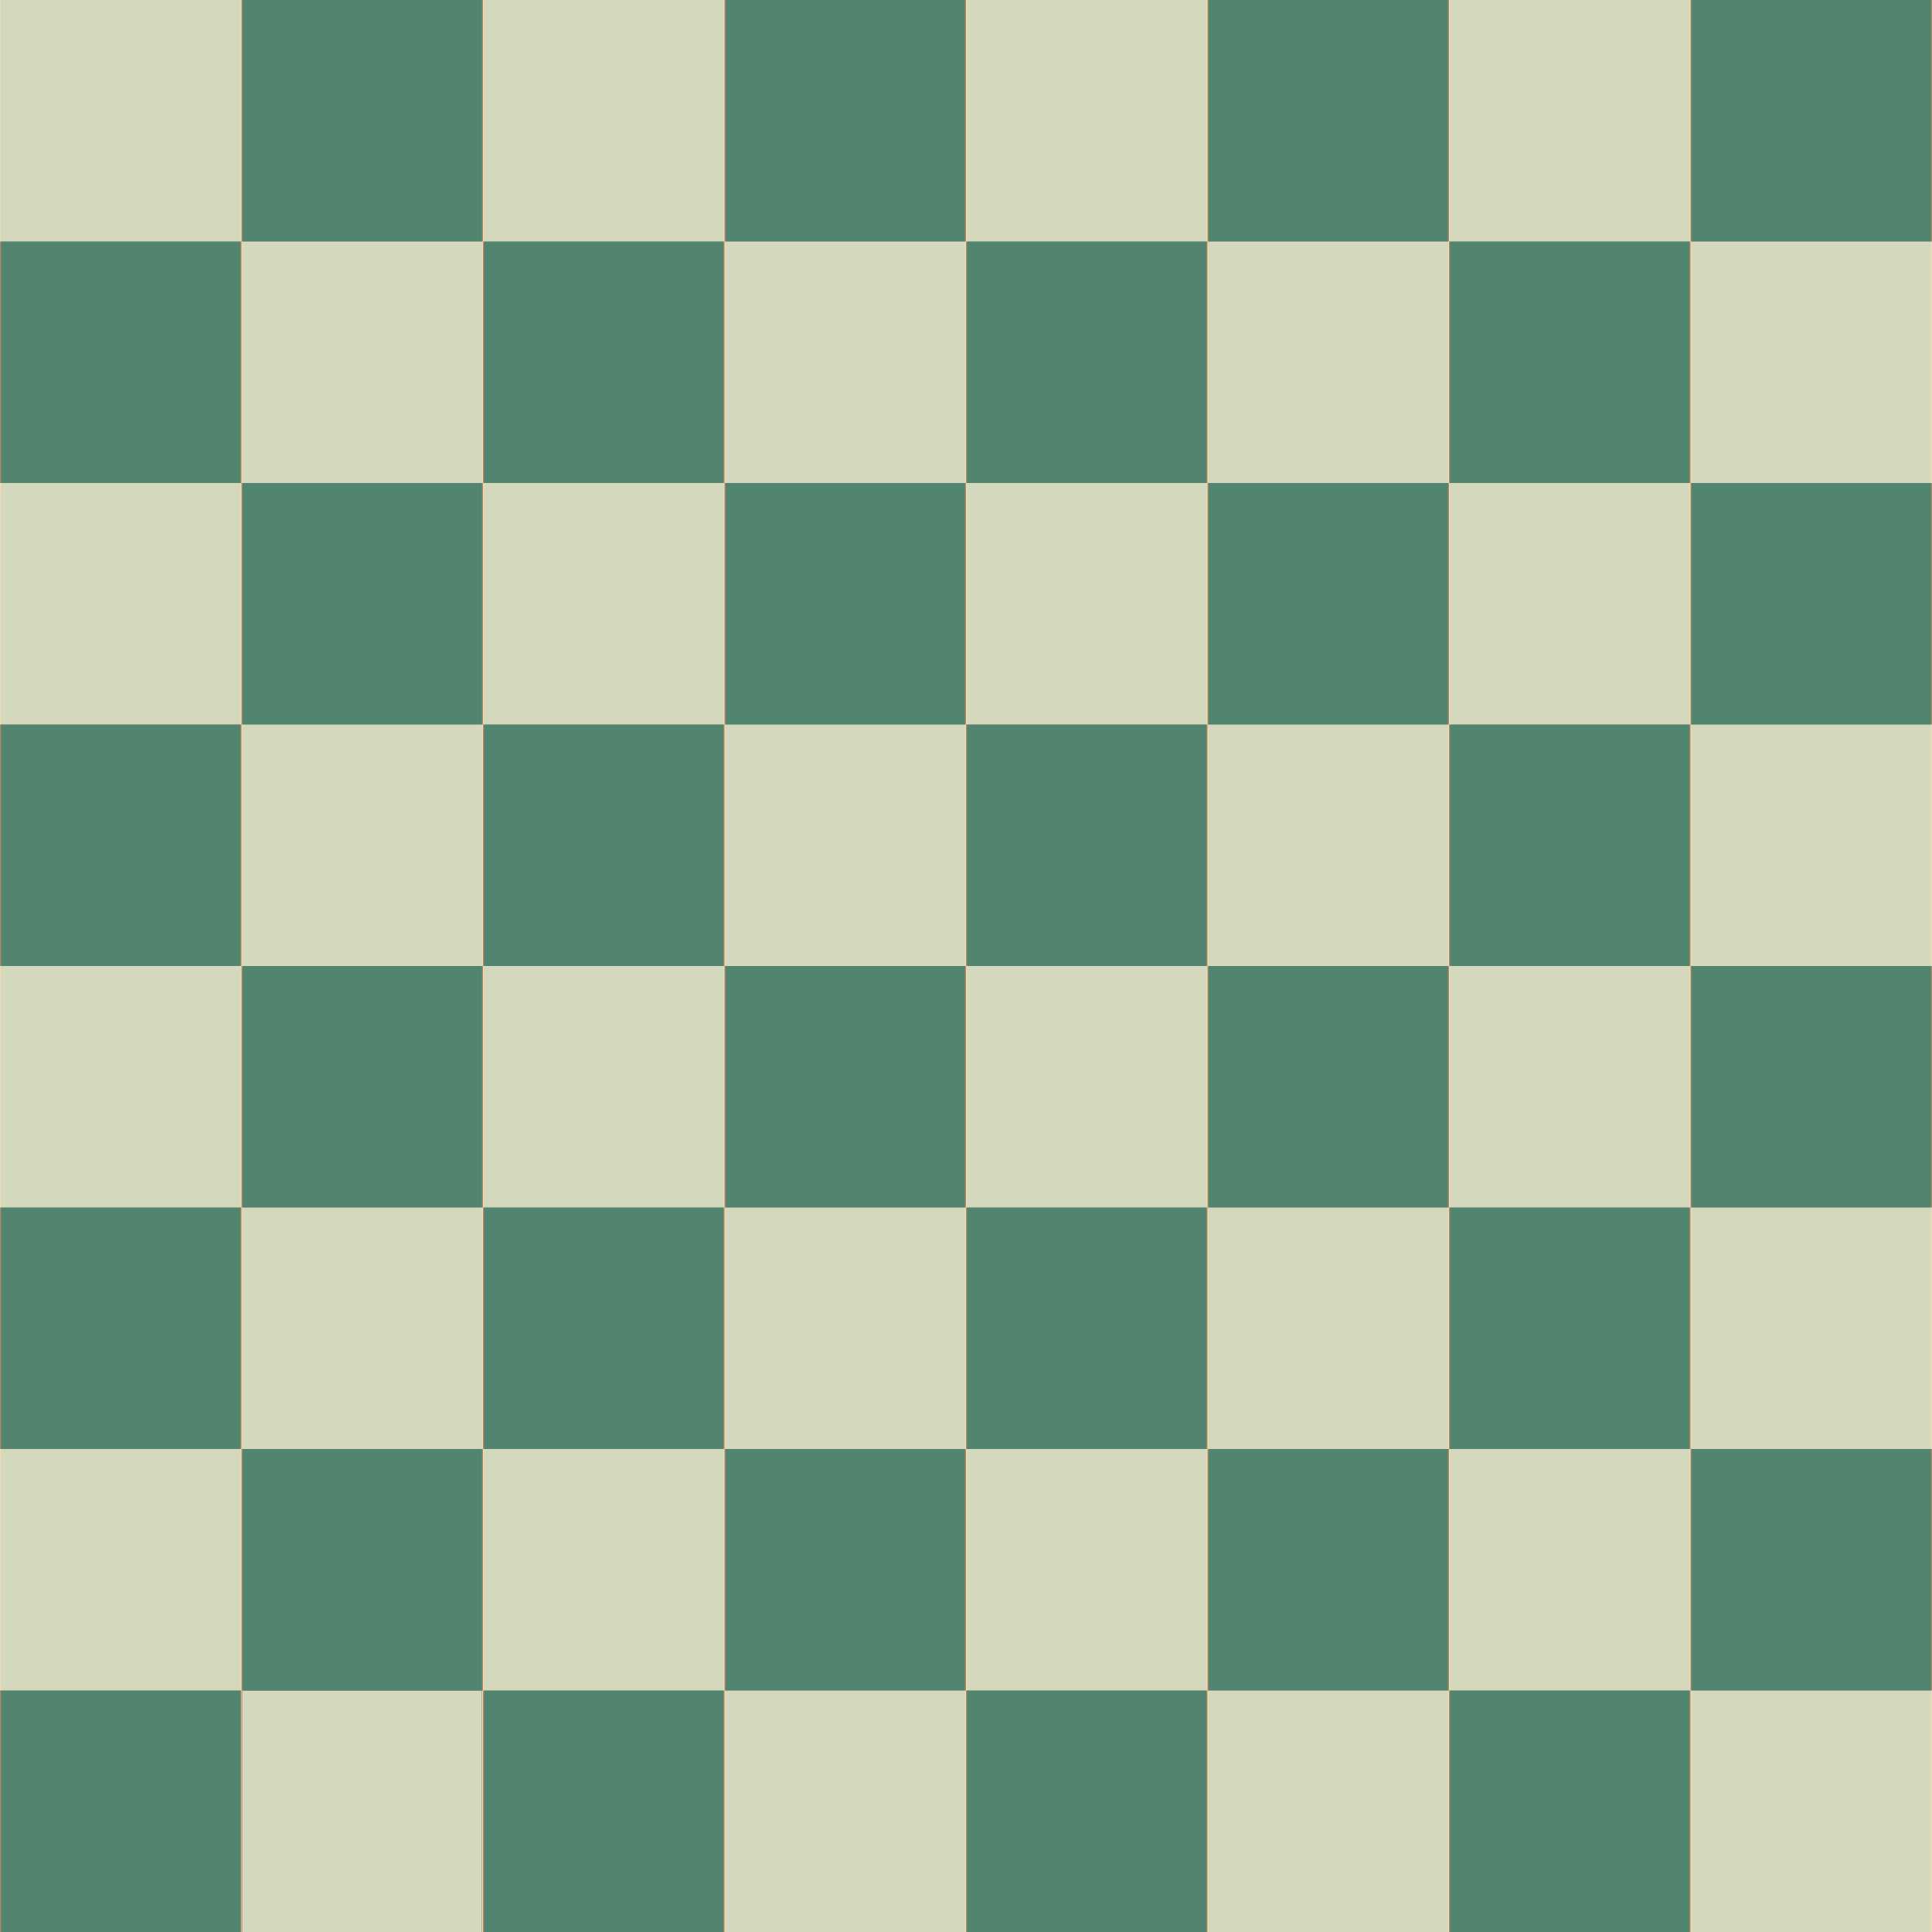 <?xml version="1.0" encoding="UTF-8" standalone="no"?>
<svg
   viewBox="0 0 8 8"
   shape-rendering="geometricPrecision"
   version="1.1"
   id="svg19"
   sodipodi:docname="green.svg"
   inkscape:version="1.1.1 (3bf5ae0d25, 2021-09-20)"
   xmlns:inkscape="http://www.inkscape.org/namespaces/inkscape"
   xmlns:sodipodi="http://sodipodi.sourceforge.net/DTD/sodipodi-0.dtd"
   xmlns:xlink="http://www.w3.org/1999/xlink"
   xmlns="http://www.w3.org/2000/svg"
   xmlns:svg="http://www.w3.org/2000/svg">
  <defs
     id="defs23" />
  <sodipodi:namedview
     id="namedview21"
     pagecolor="#ffffff"
     bordercolor="#666666"
     borderopacity="1.0"
     inkscape:pageshadow="2"
     inkscape:pageopacity="0.0"
     inkscape:pagecheckerboard="0"
     showgrid="false"
     inkscape:zoom="128"
     inkscape:cx="3.2773437"
     inkscape:cy="3.8945312"
     inkscape:window-width="2560"
     inkscape:window-height="1361"
     inkscape:window-x="-9"
     inkscape:window-y="-9"
     inkscape:window-maximized="1"
     inkscape:current-layer="svg19" />
  <rect
     width="8"
     height="8"
     fill="#b58863"
     id="rect2" />
  <g
     id="a">
    <g
       id="b">
      <g
         id="c">
        <g
           id="d">
          <rect
             width="1"
             height="1"
             fill="#f0d9b5"
             id="e" />
          <use
             x="2"
             href="#e"
             xlink:href="#e"
             id="use5" />
        </g>
        <use
           x="4"
           href="#d"
           xlink:href="#d"
           id="use8" />
      </g>
      <use
         x="1"
         y="1"
         href="#c"
         xlink:href="#c"
         id="use11" />
    </g>
    <use
       y="2"
       href="#b"
       xlink:href="#b"
       id="use14" />
  </g>
  <use
     y="4"
     href="#a"
     xlink:href="#a"
     id="use17" />
  <path
     style="fill:#d4d9be;stroke:none;stroke-width:0.006;fill-opacity:1"
     d="M 0.003,0.5 V 0 H 0.5 0.997 V 0.5 1 H 0.5 0.003 Z"
     id="path62" />
  <path
     style="fill:#d4d9be;stroke-width:0.008;fill-opacity:1"
     d="M 1.004,1.5 V 1 H 1.5 1.996 V 1.5 2 H 1.5 1.004 Z"
     id="path175" />
  <path
     style="fill:#d4d9be;stroke-width:0.008;fill-opacity:1"
     d="M 2.004,0.5 V 0 H 2.5 2.996 V 0.5 1 H 2.5 2.004 Z"
     id="path214" />
  <path
     style="fill:#d4d9be;stroke-width:0.008;fill-opacity:1"
     d="M 0.004,2.5 V 2 H 0.5 0.996 V 2.5 3 H 0.5 0.004 Z"
     id="path253" />
  <path
     style="fill:#d4d9be;stroke-width:0.008;fill-opacity:1"
     d="M 2.004,2.5 V 2 H 2.5 2.996 V 2.5 3 H 2.5 2.004 Z"
     id="path292" />
  <path
     style="fill:#d4d9be;stroke-width:0.008;fill-opacity:1"
     d="M 1.004,3.5 V 3 H 1.5 1.996 V 3.5 4 H 1.5 1.004 Z"
     id="path331" />
  <path
     style="fill:#d4d9be;stroke-width:0.008;fill-opacity:1"
     d="M 3.004,1.5 V 1 H 3.5 3.996 V 1.5 2 H 3.5 3.004 Z"
     id="path370" />
  <path
     style="fill:#d4d9be;stroke-width:0.008;fill-opacity:1"
     d="M 4.004,0.5 V 0 H 4.5 4.996 V 0.5 1 H 4.5 4.004 Z"
     id="path409" />
  <path
     style="fill:#d4d9be;stroke-width:0.008;fill-opacity:1"
     d="M 6.004,0.5 V 0 H 6.5 6.996 V 0.5 1 H 6.5 6.004 Z"
     id="path448" />
  <path
     style="fill:#d4d9be;stroke-width:0.008;fill-opacity:1"
     d="M 5.004,1.5 V 1 H 5.5 5.996 V 1.5 2 H 5.5 5.004 Z"
     id="path487" />
  <path
     style="fill:#d4d9be;stroke-width:0.008;fill-opacity:1"
     d="M 7.004,1.5 V 1 H 7.5 7.996 V 1.5 2 H 7.5 7.004 Z"
     id="path526" />
  <path
     style="fill:#d4d9be;stroke-width:0.008;fill-opacity:1"
     d="M 6.004,2.5 V 2 H 6.5 6.996 V 2.5 3 H 6.5 6.004 Z"
     id="path565" />
  <path
     style="fill:#d4d9be;stroke-width:0.008;fill-opacity:1"
     d="M 4.004,2.5 V 2 H 4.5 4.996 V 2.5 3 H 4.5 4.004 Z"
     id="path604" />
  <path
     style="fill:#d4d9be;stroke-width:0.008;fill-opacity:1"
     d="M 3.004,3.5 V 3 H 3.5 3.996 V 3.5 4 H 3.5 3.004 Z"
     id="path643" />
  <path
     style="fill:#d4d9be;stroke-width:0.008;fill-opacity:1"
     d="M 5.004,3.5 V 3 H 5.5 5.996 V 3.5 4 H 5.5 5.004 Z"
     id="path682" />
  <path
     style="fill:#d4d9be;stroke-width:0.008;fill-opacity:1"
     d="M 7.004,3.5 V 3 H 7.5 7.996 V 3.5 4 H 7.5 7.004 Z"
     id="path721" />
  <path
     style="fill:#d4d9be;stroke-width:0.008;fill-opacity:1"
     d="M 6.004,4.5 V 4 H 6.5 6.996 V 4.5 5 H 6.5 6.004 Z"
     id="path760" />
  <path
     style="fill:#d4d9be;stroke-width:0.008;fill-opacity:1"
     d="M 4.004,4.5 V 4 H 4.5 4.996 V 4.5 5 H 4.5 4.004 Z"
     id="path799" />
  <path
     style="fill:#d4d9be;stroke-width:0.008;fill-opacity:1"
     d="M 2.004,4.5 V 4 H 2.5 2.996 V 4.5 5 H 2.5 2.004 Z"
     id="path838" />
  <path
     style="fill:#d4d9be;stroke-width:0.008;fill-opacity:1"
     d="M 0.004,4.5 V 4 H 0.5 0.996 V 4.5 5 H 0.5 0.004 Z"
     id="path877" />
  <path
     style="fill:#d4d9be;stroke-width:0.008;fill-opacity:1"
     d="M 1.004,5.5 V 5 H 1.5 1.996 V 5.5 6 H 1.5 1.004 Z"
     id="path916" />
  <path
     style="fill:#d4d9be;stroke-width:0.008;fill-opacity:1"
     d="M 0.004,6.5 V 6 H 0.5 0.996 V 6.5 7 H 0.5 0.004 Z"
     id="path955" />
  <path
     style="fill:#d4d9be;stroke-width:0.008;fill-opacity:1"
     d="M 3.004,5.5 V 5 H 3.5 3.996 V 5.5 6 H 3.5 3.004 Z"
     id="path994" />
  <path
     style="fill:#d4d9be;stroke-width:0.008;fill-opacity:1"
     d="M 2.004,6.5 V 6 H 2.5 2.996 V 6.5 7 H 2.5 2.004 Z"
     id="path1033" />
  <path
     style="fill:#d4d9be;stroke-width:0.008;fill-opacity:1"
     d="M 5.004,5.5 V 5 H 5.5 5.996 V 5.5 6 H 5.5 5.004 Z"
     id="path1072" />
  <path
     style="fill:#d4d9be;stroke-width:0.008;fill-opacity:1"
     d="M 4.004,6.5 V 6 H 4.5 4.996 V 6.5 7 H 4.5 4.004 Z"
     id="path1111" />
  <path
     style="fill:#d4d9be;stroke-width:0.008;fill-opacity:1"
     d="M 7.004,5.5 V 5 H 7.5 7.996 V 5.5 6 H 7.5 7.004 Z"
     id="path1150" />
  <path
     style="fill:#d4d9be;stroke-width:0.008;fill-opacity:1"
     d="M 6.004,6.5 V 6 H 6.5 6.996 V 6.5 7 H 6.5 6.004 Z"
     id="path1189" />
  <path
     style="fill:#d4d9be;stroke-width:0.008;fill-opacity:1"
     d="M 7.004,7.5 V 7 H 7.5 7.996 V 7.5 8 H 7.5 7.004 Z"
     id="path1228" />
  <path
     style="fill:#d4d9be;stroke-width:0.008;fill-opacity:1"
     d="M 5.004,7.5 V 7 H 5.5 5.996 V 7.5 8 H 5.5 5.004 Z"
     id="path1267" />
  <path
     style="fill:#d4d9be;stroke-width:0.008;fill-opacity:1"
     d="M 3.004,7.5 V 7 H 3.5 3.996 V 7.5 8 H 3.5 3.004 Z"
     id="path1306" />
  <path
     style="fill:#000000;stroke-width:0.008"
     d="M 1.004,7.5 V 7 H 1.5 1.996 V 7.5 8 H 1.5 1.004 Z"
     id="path1345" />
  <path
     style="fill:#d4d9be;stroke-width:0.008;fill-opacity:1"
     d="M 1.004,7.5 V 7 H 1.5 1.996 V 7.5 8 H 1.5 1.004 Z"
     id="path1575" />
  <path
     style="fill:#518570;stroke-width:0.008;fill-opacity:1"
     d="M 0.004,7.5 V 7 H 0.5 0.996 V 7.5 8 H 0.5 0.004 Z"
     id="path1614" />
  <path
     style="fill:#518570;stroke-width:0.008;fill-opacity:1"
     d="M 1.004,6.5 V 6 H 1.5 1.996 V 6.5 7 H 1.5 1.004 Z"
     id="path1690" />
  <path
     style="fill:#518570;stroke-width:0.008;fill-opacity:1"
     d="M 2.004,7.5 V 7 H 2.5 2.996 V 7.5 8 H 2.5 2.004 Z"
     id="path1729" />
  <path
     style="fill:#518570;stroke-width:0.008;fill-opacity:1"
     d="M 2.004,5.5 V 5 H 2.5 2.996 V 5.5 6 H 2.5 2.004 Z"
     id="path1768" />
  <path
     style="fill:#518570;stroke-width:0.008;fill-opacity:1"
     d="M 0.004,5.5 V 5 H 0.5 0.996 V 5.5 6 H 0.5 0.004 Z"
     id="path1807" />
  <path
     style="fill:#518570;stroke-width:0.008;fill-opacity:1"
     d="M 3.004,6.5 V 6 H 3.5 3.996 V 6.5 7 H 3.5 3.004 Z"
     id="path1846" />
  <path
     style="fill:#518570;stroke-width:0.008;fill-opacity:1"
     d="M 4.004,7.5 V 7 H 4.5 4.996 V 7.5 8 H 4.5 4.004 Z"
     id="path1885" />
  <path
     style="fill:#518570;stroke-width:0.008;fill-opacity:1"
     d="M 4.004,5.5 V 5 H 4.5 4.996 V 5.5 6 H 4.5 4.004 Z"
     id="path1924" />
  <path
     style="fill:#518570;stroke-width:0.008;fill-opacity:1"
     d="M 5.004,6.5 V 6 H 5.5 5.996 V 6.5 7 H 5.5 5.004 Z"
     id="path1963" />
  <path
     style="fill:#518570;stroke-width:0.008;fill-opacity:1"
     d="M 6.004,7.5 V 7 H 6.5 6.996 V 7.5 8 H 6.5 6.004 Z"
     id="path2002" />
  <path
     style="fill:#518570;stroke-width:0.008;fill-opacity:1"
     d="M 6.004,5.5 V 5 H 6.5 6.996 V 5.5 6 H 6.5 6.004 Z"
     id="path2041" />
  <path
     style="fill:#518570;stroke-width:0.008;fill-opacity:1"
     d="M 7.004,6.5 V 6 H 7.5 7.996 V 6.5 7 H 7.5 7.004 Z"
     id="path2080" />
  <path
     style="fill:#518570;stroke-width:0.008;fill-opacity:1"
     d="M 7.004,4.5 V 4 H 7.5 7.996 V 4.5 5 H 7.5 7.004 Z"
     id="path2119" />
  <path
     style="fill:#518570;stroke-width:0.008;fill-opacity:1"
     d="M 5.004,4.5 V 4 H 5.5 5.996 V 4.5 5 H 5.5 5.004 Z"
     id="path2158" />
  <path
     style="fill:#518570;stroke-width:0.008;fill-opacity:1"
     d="M 3.004,4.5 V 4 H 3.5 3.996 V 4.5 5 H 3.5 3.004 Z"
     id="path2197" />
  <path
     style="fill:#518570;stroke-width:0.008;fill-opacity:1"
     d="M 1.004,4.5 V 4 H 1.5 1.996 V 4.5 5 H 1.5 1.004 Z"
     id="path2236" />
  <path
     style="fill:#518570;stroke-width:0.008;fill-opacity:1"
     d="M 0.004,3.5 V 3 H 0.5 0.996 V 3.5 4 H 0.5 0.004 Z"
     id="path2275" />
  <path
     style="fill:#518570;stroke-width:0.008;fill-opacity:1"
     d="M 2.004,3.5 V 3 H 2.5 2.996 V 3.5 4 H 2.5 2.004 Z"
     id="path2314" />
  <path
     style="fill:#518570;stroke-width:0.008;fill-opacity:1"
     d="M 4.004,3.5 V 3 H 4.5 4.996 V 3.5 4 H 4.5 4.004 Z"
     id="path2353" />
  <path
     style="fill:#518570;stroke-width:0.008;fill-opacity:1"
     d="M 6.004,3.5 V 3 H 6.5 6.996 V 3.5 4 H 6.5 6.004 Z"
     id="path2392" />
  <path
     style="fill:#518570;stroke-width:0.008;fill-opacity:1"
     d="M 7.004,2.5 V 2 H 7.5 7.996 V 2.5 3 H 7.5 7.004 Z"
     id="path2431" />
  <path
     style="fill:#518570;stroke-width:0.008;fill-opacity:1"
     d="M 5.004,2.5 V 2 H 5.5 5.996 V 2.5 3 H 5.5 5.004 Z"
     id="path2470" />
  <path
     style="fill:#518570;stroke-width:0.008;fill-opacity:1"
     d="M 3.004,2.5 V 2 H 3.5 3.996 V 2.5 3 H 3.5 3.004 Z"
     id="path2509" />
  <path
     style="fill:#518570;stroke-width:0.008;fill-opacity:1"
     d="M 1.004,2.5 V 2 H 1.5 1.996 V 2.5 3 H 1.5 1.004 Z"
     id="path2548" />
  <path
     style="fill:#518570;stroke-width:0.008;fill-opacity:1"
     d="M 0.004,1.5 V 1 H 0.5 0.996 V 1.5 2 H 0.5 0.004 Z"
     id="path2587" />
  <path
     style="fill:#518570;stroke-width:0.008;fill-opacity:1"
     d="M 2.004,1.5 V 1 H 2.5 2.996 V 1.5 2 H 2.5 2.004 Z"
     id="path2626" />
  <path
     style="fill:#518570;stroke-width:0.008;fill-opacity:1"
     d="M 1.004,0.5 V 0 H 1.5 1.996 V 0.5 1 H 1.5 1.004 Z"
     id="path2665" />
  <path
     style="fill:#518570;stroke-width:0.008;fill-opacity:1"
     d="M 3.004,0.5 V 0 H 3.5 3.996 V 0.5 1 H 3.5 3.004 Z"
     id="path2704" />
  <path
     style="fill:#518570;stroke-width:0.008;fill-opacity:1"
     d="M 4.004,1.5 V 1 H 4.5 4.996 V 1.5 2 H 4.5 4.004 Z"
     id="path2743" />
  <path
     style="fill:#518570;stroke-width:0.008;fill-opacity:1"
     d="M 5.004,0.5 V 0 H 5.5 5.996 V 0.5 1 H 5.5 5.004 Z"
     id="path2782" />
  <path
     style="fill:#518570;stroke-width:0.008;fill-opacity:1"
     d="M 6.004,1.5 V 1 H 6.5 6.996 V 1.5 2 H 6.5 6.004 Z"
     id="path2821" />
  <path
     style="fill:#518570;stroke-width:0.008;fill-opacity:1"
     d="M 7.004,0.5 V 0 H 7.5 7.996 V 0.5 1 H 7.5 7.004 Z"
     id="path2860" />
</svg>
